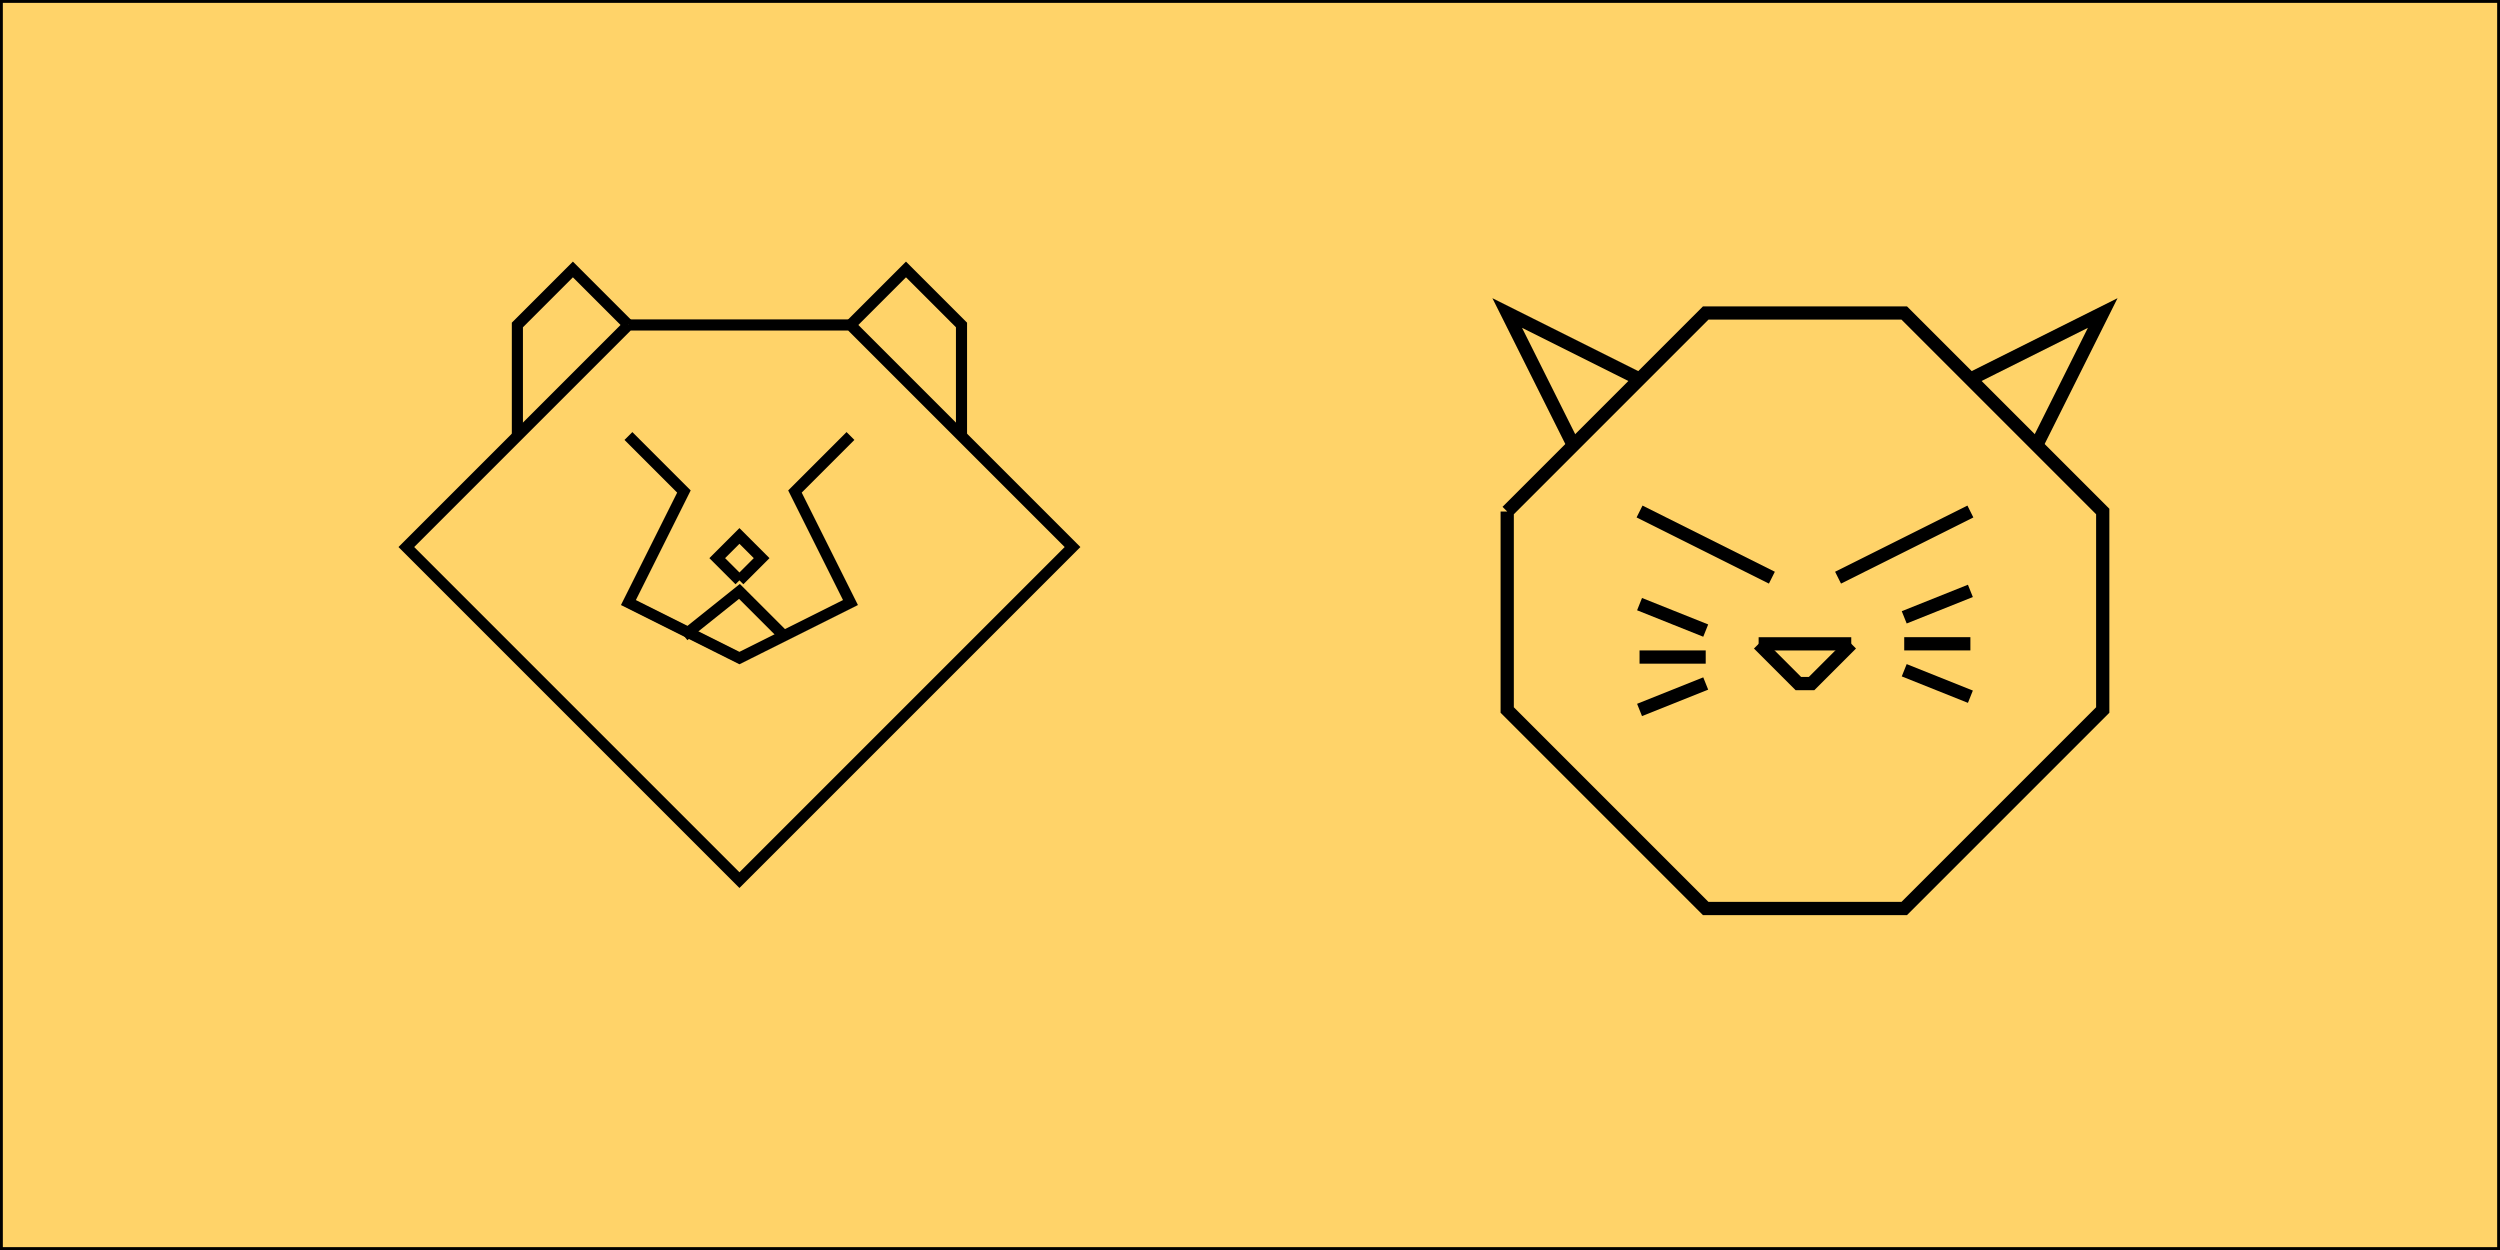 <?xml version="1.0" encoding="UTF-8" standalone="no"?>
<svg
   xmlns:dc="http://purl.org/dc/elements/1.1/"
   xmlns:cc="http://creativecommons.org/ns#"
   xmlns:rdf="http://www.w3.org/1999/02/22-rdf-syntax-ns#"
   xmlns:svg="http://www.w3.org/2000/svg"
   xmlns="http://www.w3.org/2000/svg"
   id="svg8"
   version="1.1"
   viewBox="0 0 116.417 58.208"
   height="220"
   width="440">
  <defs
     id="defs2" />
  <g
     transform="translate(0,-238.792)"
     id="layer1">
    <rect
       y="238.792"
       x="0"
       height="58.208"
       width="116.417"
       id="rect849"
       style="opacity:1;fill:#ffd369;fill-opacity:1;stroke:#000000;stroke-width:0.265;stroke-linecap:round;stroke-linejoin:round;stroke-miterlimit:4;stroke-dasharray:none;stroke-dashoffset:20;stroke-opacity:1" />
  </g>
  <g
     style="display:inline"
     id="layer2">
    <g
       id="g840"
       transform="matrix(1.954,0,0,1.954,11.169,-469.561)">
      <path
         style="fill:none;stroke:#000000;stroke-width:0.265px;stroke-linecap:butt;stroke-linejoin:miter;stroke-opacity:1"
         d="m 9.26,248.052 h 5.292 l 5.292,5.292 -7.938,7.938 -7.938,-7.938 5.292,-5.292"
         id="path817" />
      <path
         style="fill:none;stroke:#000000;stroke-width:0.265px;stroke-linecap:butt;stroke-linejoin:miter;stroke-opacity:1"
         d="m 14.552,248.052 1.323,-1.323 1.323,1.323 v 2.646"
         id="path819" />
      <path
         id="path821"
         d="m 9.26,248.052 -1.323,-1.323 -1.323,1.323 v 2.646"
         style="fill:none;stroke:#000000;stroke-width:0.265px;stroke-linecap:butt;stroke-linejoin:miter;stroke-opacity:1" />
      <path
         style="fill:none;stroke:#000000;stroke-width:0.265px;stroke-linecap:butt;stroke-linejoin:miter;stroke-opacity:1"
         d="m 9.26,250.698 1.323,1.323 -1.323,2.646 2.646,1.323 2.646,-1.323 -1.323,-2.646 1.323,-1.323"
         id="path823" />
      <path
         style="fill:none;stroke:#000000;stroke-width:0.265px;stroke-linecap:butt;stroke-linejoin:miter;stroke-opacity:1"
         d="m 10.583,255.46 1.323,-1.058 1.058,1.058"
         id="path829" />
      <path
         style="fill:none;stroke:#000000;stroke-width:0.265px;stroke-linecap:butt;stroke-linejoin:miter;stroke-opacity:1"
         d="m 11.906,254.138 -0.529,-0.529 0.529,-0.529 0.529,0.529 -0.529,0.529"
         id="path831" />
    </g>
    <g
       transform="matrix(2.329,0,0,2.329,-71.543,-25.479)"
       id="g901">
      <path
         style="fill:none;stroke:#000000;stroke-width:0.265px;stroke-linecap:butt;stroke-linejoin:miter;stroke-opacity:1"
         d="m 60.854,21.167 v 3.969 l 3.969,3.969 h 3.969 l 3.969,-3.969 v -3.969 l -3.969,-3.969 h -3.969 l -3.969,3.969"
         id="path851" />
      <path
         style="fill:none;stroke:#000000;stroke-width:0.265px;stroke-linecap:butt;stroke-linejoin:miter;stroke-opacity:1"
         d="m 62.177,19.844 -1.323,-2.646 2.646,1.323 v 0 0"
         id="path853" />
      <path
         style="fill:none;stroke:#000000;stroke-width:0.265px;stroke-linecap:butt;stroke-linejoin:miter;stroke-opacity:1"
         d="m 70.115,18.521 2.646,-1.323 -1.323,2.646"
         id="path855" />
      <path
         style="fill:none;stroke:#000000;stroke-width:0.265px;stroke-linecap:butt;stroke-linejoin:miter;stroke-opacity:1"
         d="m 63.5,21.167 2.646,1.323"
         id="path857" />
      <path
         style="fill:none;stroke:#000000;stroke-width:0.265px;stroke-linecap:butt;stroke-linejoin:miter;stroke-opacity:1"
         d="m 67.469,22.49 2.646,-1.323"
         id="path859" />
      <path
         style="fill:none;stroke:#000000;stroke-width:0.265px;stroke-linecap:butt;stroke-linejoin:miter;stroke-opacity:1"
         d="m 65.881,23.813 0.794,0.794 h 0.265 l 0.794,-0.794"
         id="path863" />
      <path
         style="fill:none;stroke:#000000;stroke-width:0.265px;stroke-linecap:butt;stroke-linejoin:miter;stroke-opacity:1"
         d="m 65.881,23.813 h 1.852"
         id="path865" />
      <g
         id="g876"
         transform="translate(-5e-6)">
        <path
           id="path867"
           d="M 64.823,23.548 63.5,23.019"
           style="fill:none;stroke:#000000;stroke-width:0.265px;stroke-linecap:butt;stroke-linejoin:miter;stroke-opacity:1" />
        <path
           id="path869"
           d="M 64.823,24.077 H 63.5"
           style="fill:none;stroke:#000000;stroke-width:0.265px;stroke-linecap:butt;stroke-linejoin:miter;stroke-opacity:1" />
        <path
           id="path871"
           d="m 64.823,24.606 -1.323,0.529"
           style="fill:none;stroke:#000000;stroke-width:0.265px;stroke-linecap:butt;stroke-linejoin:miter;stroke-opacity:1" />
      </g>
      <g
         transform="matrix(-1,0,0,1,133.615,-0.265)"
         id="g884">
        <path
           style="fill:none;stroke:#000000;stroke-width:0.265px;stroke-linecap:butt;stroke-linejoin:miter;stroke-opacity:1"
           d="M 64.823,23.548 63.5,23.019"
           id="path878" />
        <path
           style="fill:none;stroke:#000000;stroke-width:0.265px;stroke-linecap:butt;stroke-linejoin:miter;stroke-opacity:1"
           d="M 64.823,24.077 H 63.5"
           id="path880" />
        <path
           style="fill:none;stroke:#000000;stroke-width:0.265px;stroke-linecap:butt;stroke-linejoin:miter;stroke-opacity:1"
           d="m 64.823,24.606 -1.323,0.529"
           id="path882" />
      </g>
    </g>
  </g>
</svg>
